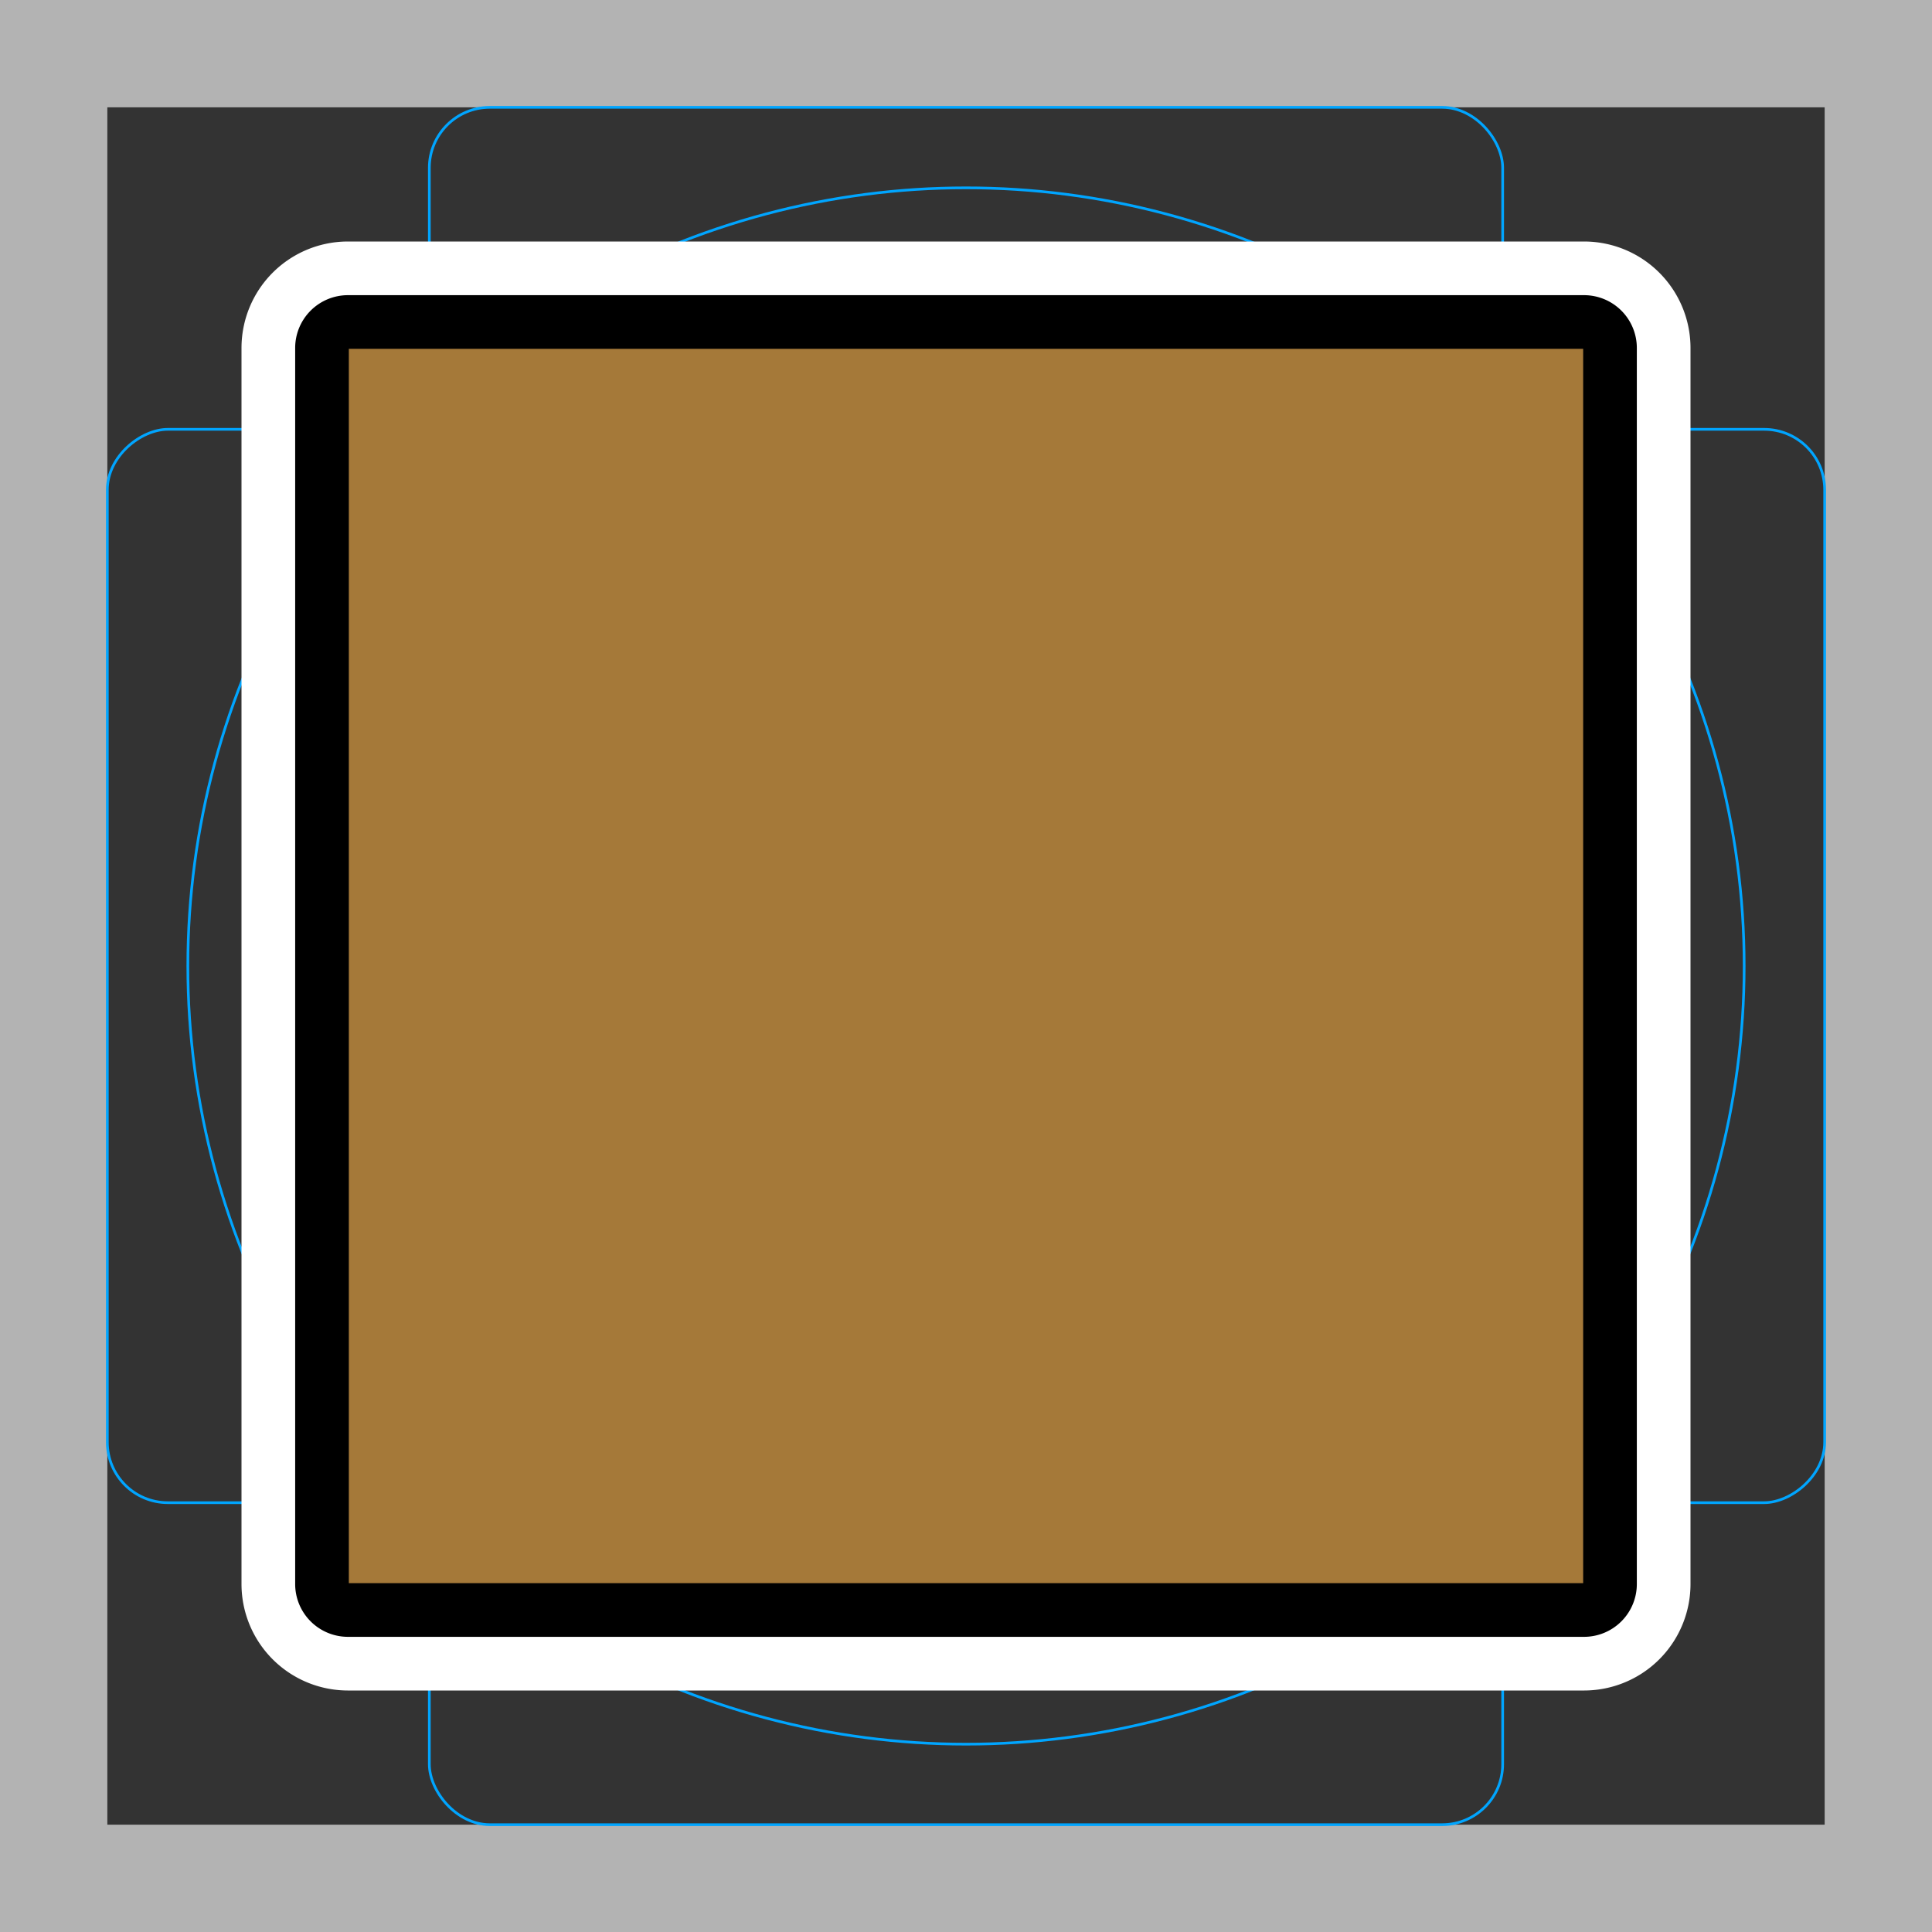 <svg viewBox="0 0 72 72" xmlns="http://www.w3.org/2000/svg"><rect x="0" y="0" width="72" height="72" fill="#333333" stroke="none"/><path fill="#b3b3b3" d="M68 4v64H4V4h64m4-4H0v72h72V0z"/><path fill="none" stroke="#00a5ff" stroke-miterlimit="10" stroke-width=".1" d="M12.923 10.958h46.154A1.923 1.923 0 0161 12.881v46.154a1.923 1.923 0 01-1.923 1.923H12.923A1.923 1.923 0 0111 59.035V12.881a1.923 1.923 0 011.923-1.923z"/><rect x="16" y="4" rx="2.254" ry="2.254" width="40" height="64" fill="none" stroke="#00a5ff" stroke-miterlimit="10" stroke-width=".1"/><rect x="16" y="4" rx="2.254" ry="2.254" width="40" height="64" transform="rotate(90 36 36)" fill="none" stroke="#00a5ff" stroke-miterlimit="10" stroke-width=".1"/><circle cx="36" cy="36" r="29" fill="none" stroke="#00a5ff" stroke-miterlimit="10" stroke-width=".1"/><path d="M59.035 60h-46.07a.968.968 0 01-.965-.965v-46.07a.968.968 0 01.965-.965h46.07a.968.968 0 01.965.965v46.07a.968.968 0 01-.965.965z" stroke-linecap="round" stroke-miterlimit="10" stroke-width="6" stroke="#fff" fill="none" stroke-linejoin="round"/><path fill="#a57939" d="M59.035 60h-46.07a.968.968 0 01-.965-.965v-46.07a.968.968 0 01.965-.965h46.07a.968.968 0 01.965.965v46.07a.968.968 0 01-.965.965z"/><path fill="none" stroke="#000" stroke-linejoin="round" stroke-width="2" d="M59.035 60h-46.07a.968.968 0 01-.965-.965v-46.07a.968.968 0 01.965-.965h46.07a.968.968 0 01.965.965v46.07a.968.968 0 01-.965.965z"/></svg>